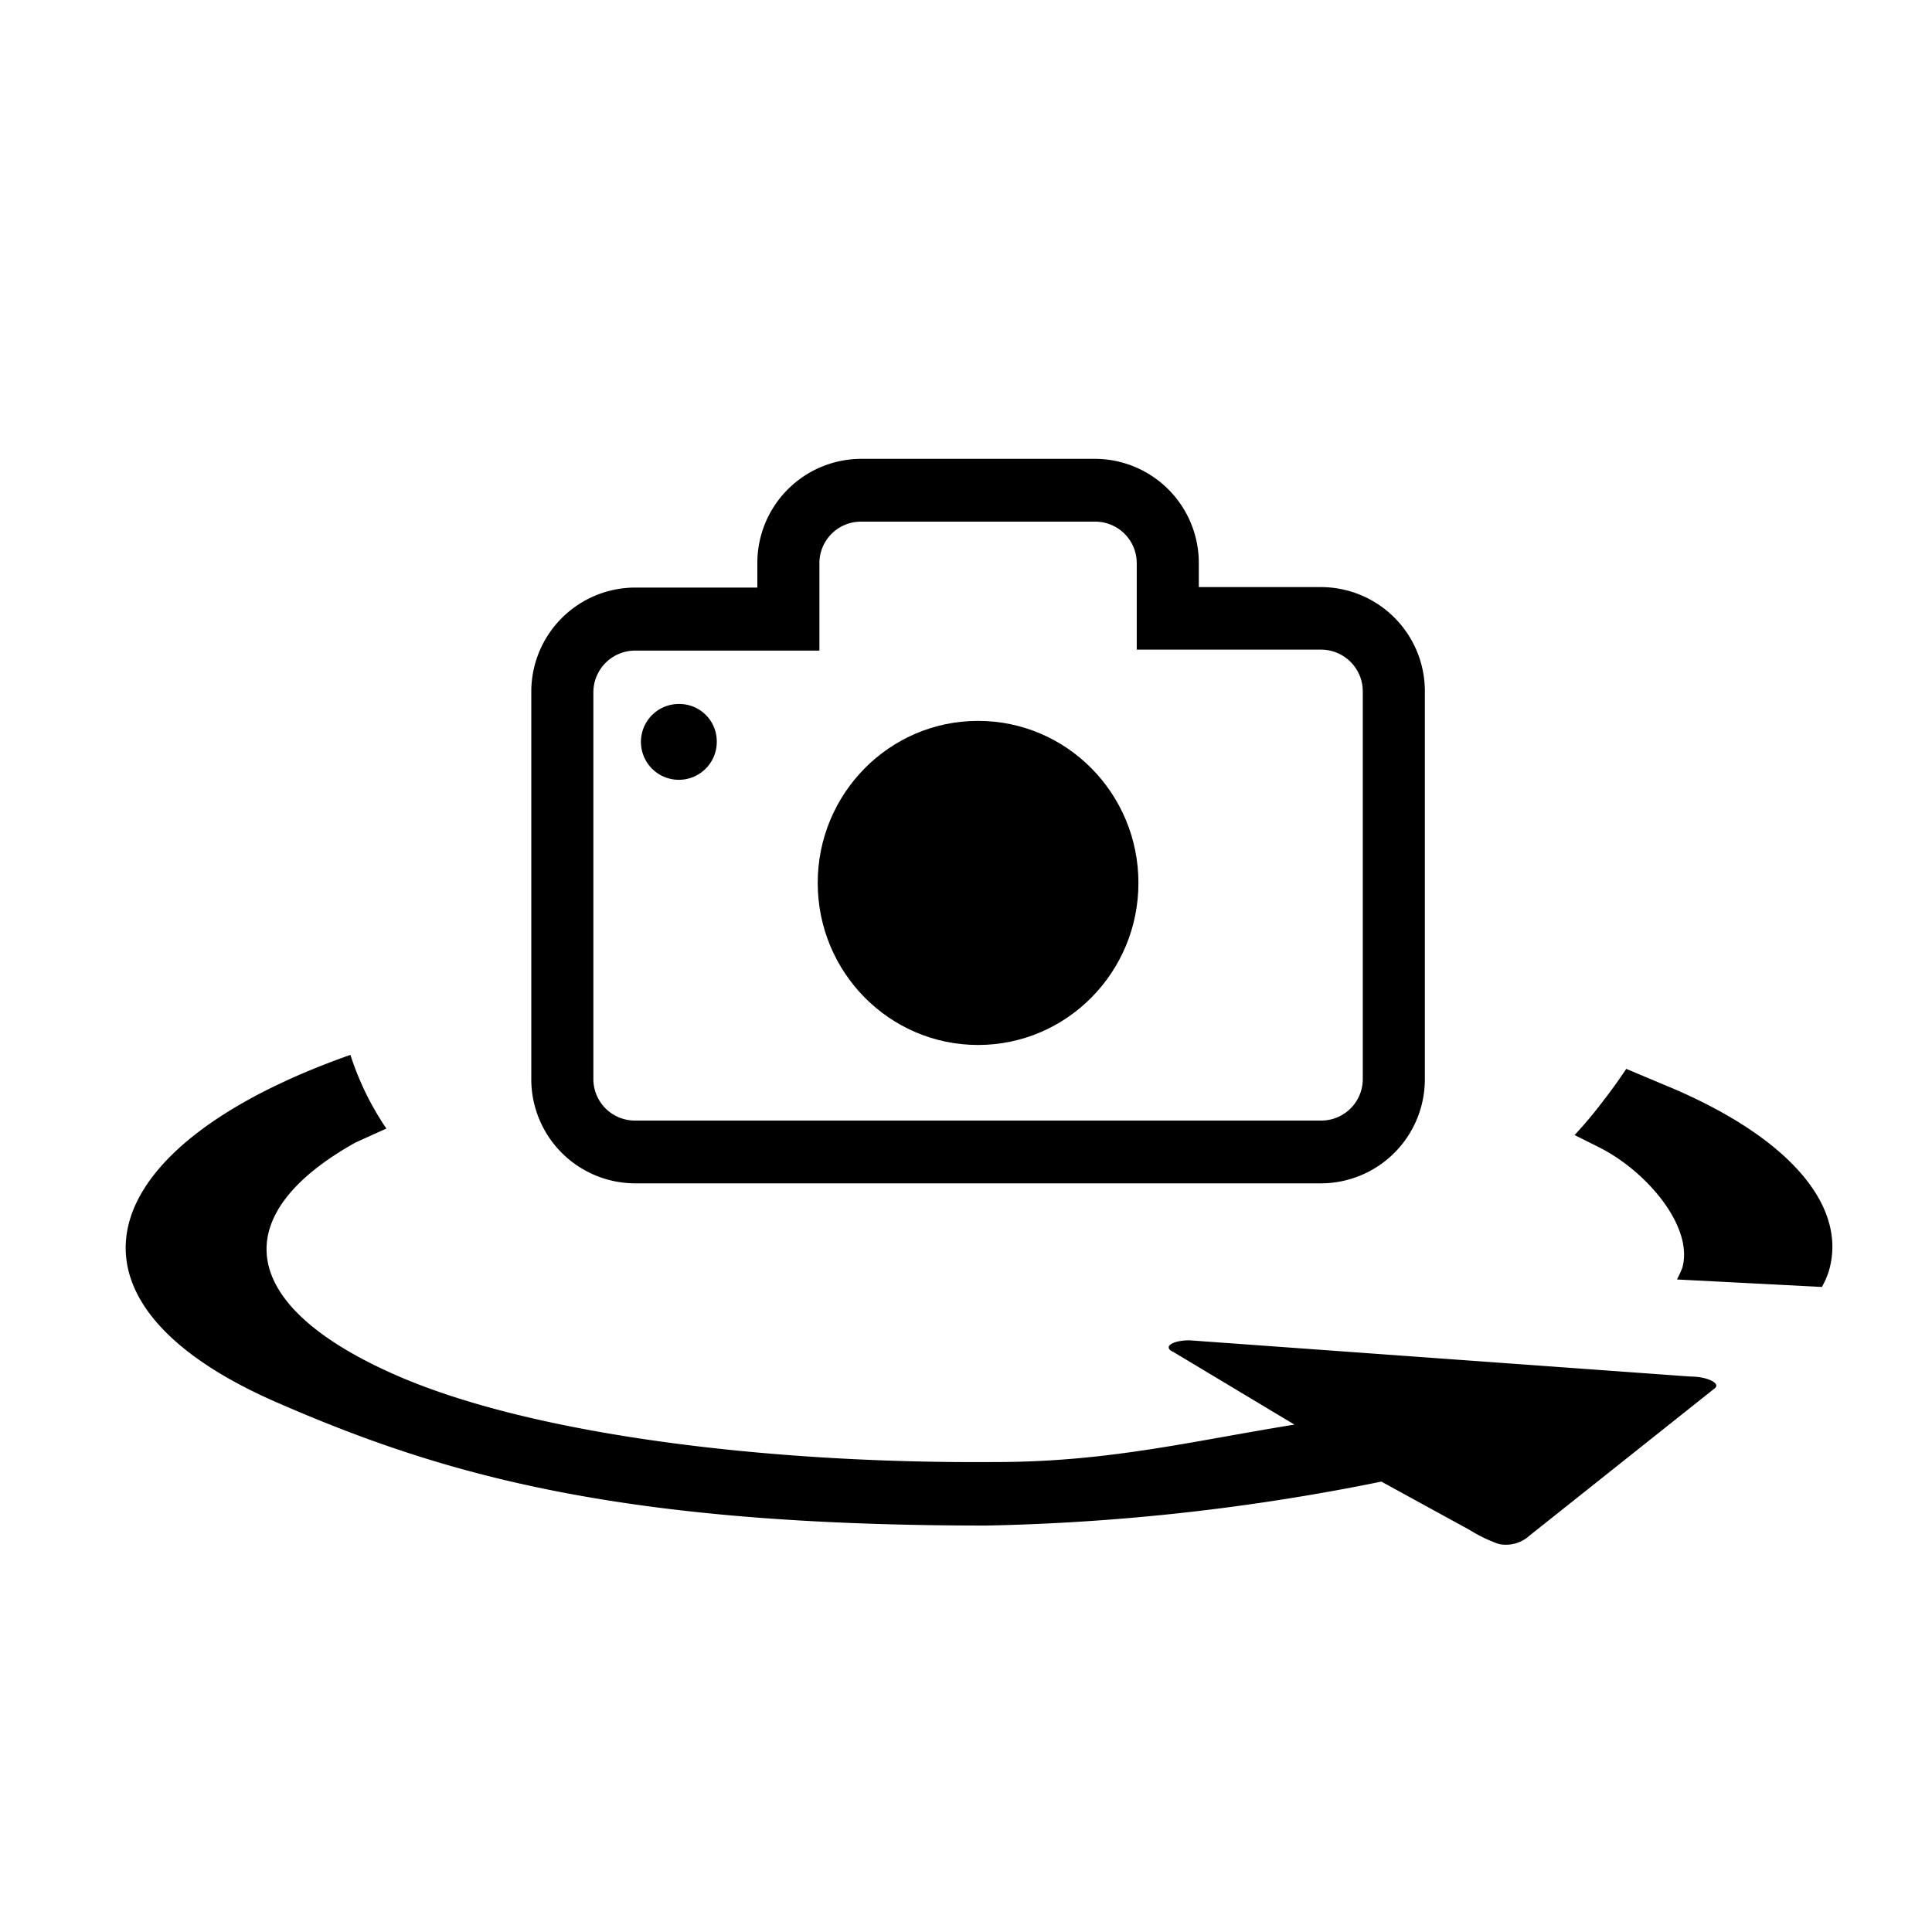 <svg id="NAV_270x80_switch_camera" xmlns="http://www.w3.org/2000/svg" viewBox="0 0 80 80"><path d="M70,57l-20.74-1.5c-.75,0-1.13.29-.66.49l5,3c-4.33.7-7.73,1.55-12.39,1.55C32,60.61,22.25,59.46,16.53,57c-6.82-2.94-7.13-6.72-1.81-9.69L16,46.73c-.08-.12-.16-.23-.23-.35a11.88,11.88,0,0,1-1.26-2.7C3.8,47.45,1.71,53.86,11.53,58.1c6.89,3,14.17,5.07,29.31,5.07A90.68,90.68,0,0,0,57.2,61.35l3.65,2a6.13,6.13,0,0,0,1.2.58,1.44,1.44,0,0,0,1.28-.34L71,57.49C71.27,57.29,70.71,57,70,57Z"/><path d="M69.34,45.1l-2-.84c-.29.43-.59.86-.92,1.28A17.49,17.49,0,0,1,65.2,47l1,.5c2,1,3.94,3.31,3.46,5a5.11,5.11,0,0,1-.22.48l6,.31a3.47,3.47,0,0,0,.28-.63C76.51,50.05,74.26,47.23,69.34,45.1Z"/><g id="NAV_125x80_snapshot"><ellipse cx="40.5" cy="36.56" rx="6.64" ry="6.71"/><path d="M54.71,24.31H49.64v-1A4.31,4.31,0,0,0,45.36,19H35.64a4.31,4.31,0,0,0-4.28,4.33v1H26.29A4.31,4.31,0,0,0,22,28.63v16A4.31,4.31,0,0,0,26.29,49H54.71A4.31,4.31,0,0,0,59,44.67v-16A4.31,4.31,0,0,0,54.71,24.31Zm1.72,20.36a1.72,1.72,0,0,1-1.72,1.73H26.29a1.72,1.72,0,0,1-1.72-1.73v-16a1.73,1.73,0,0,1,1.72-1.73h7.64V23.33a1.72,1.72,0,0,1,1.71-1.73h9.72a1.72,1.72,0,0,1,1.71,1.73V26.9h7.64a1.73,1.73,0,0,1,1.72,1.73Z"/><path d="M28.13,29.15a1.57,1.57,0,1,0,1.55,1.56A1.55,1.55,0,0,0,28.13,29.15Z"/></g></svg>